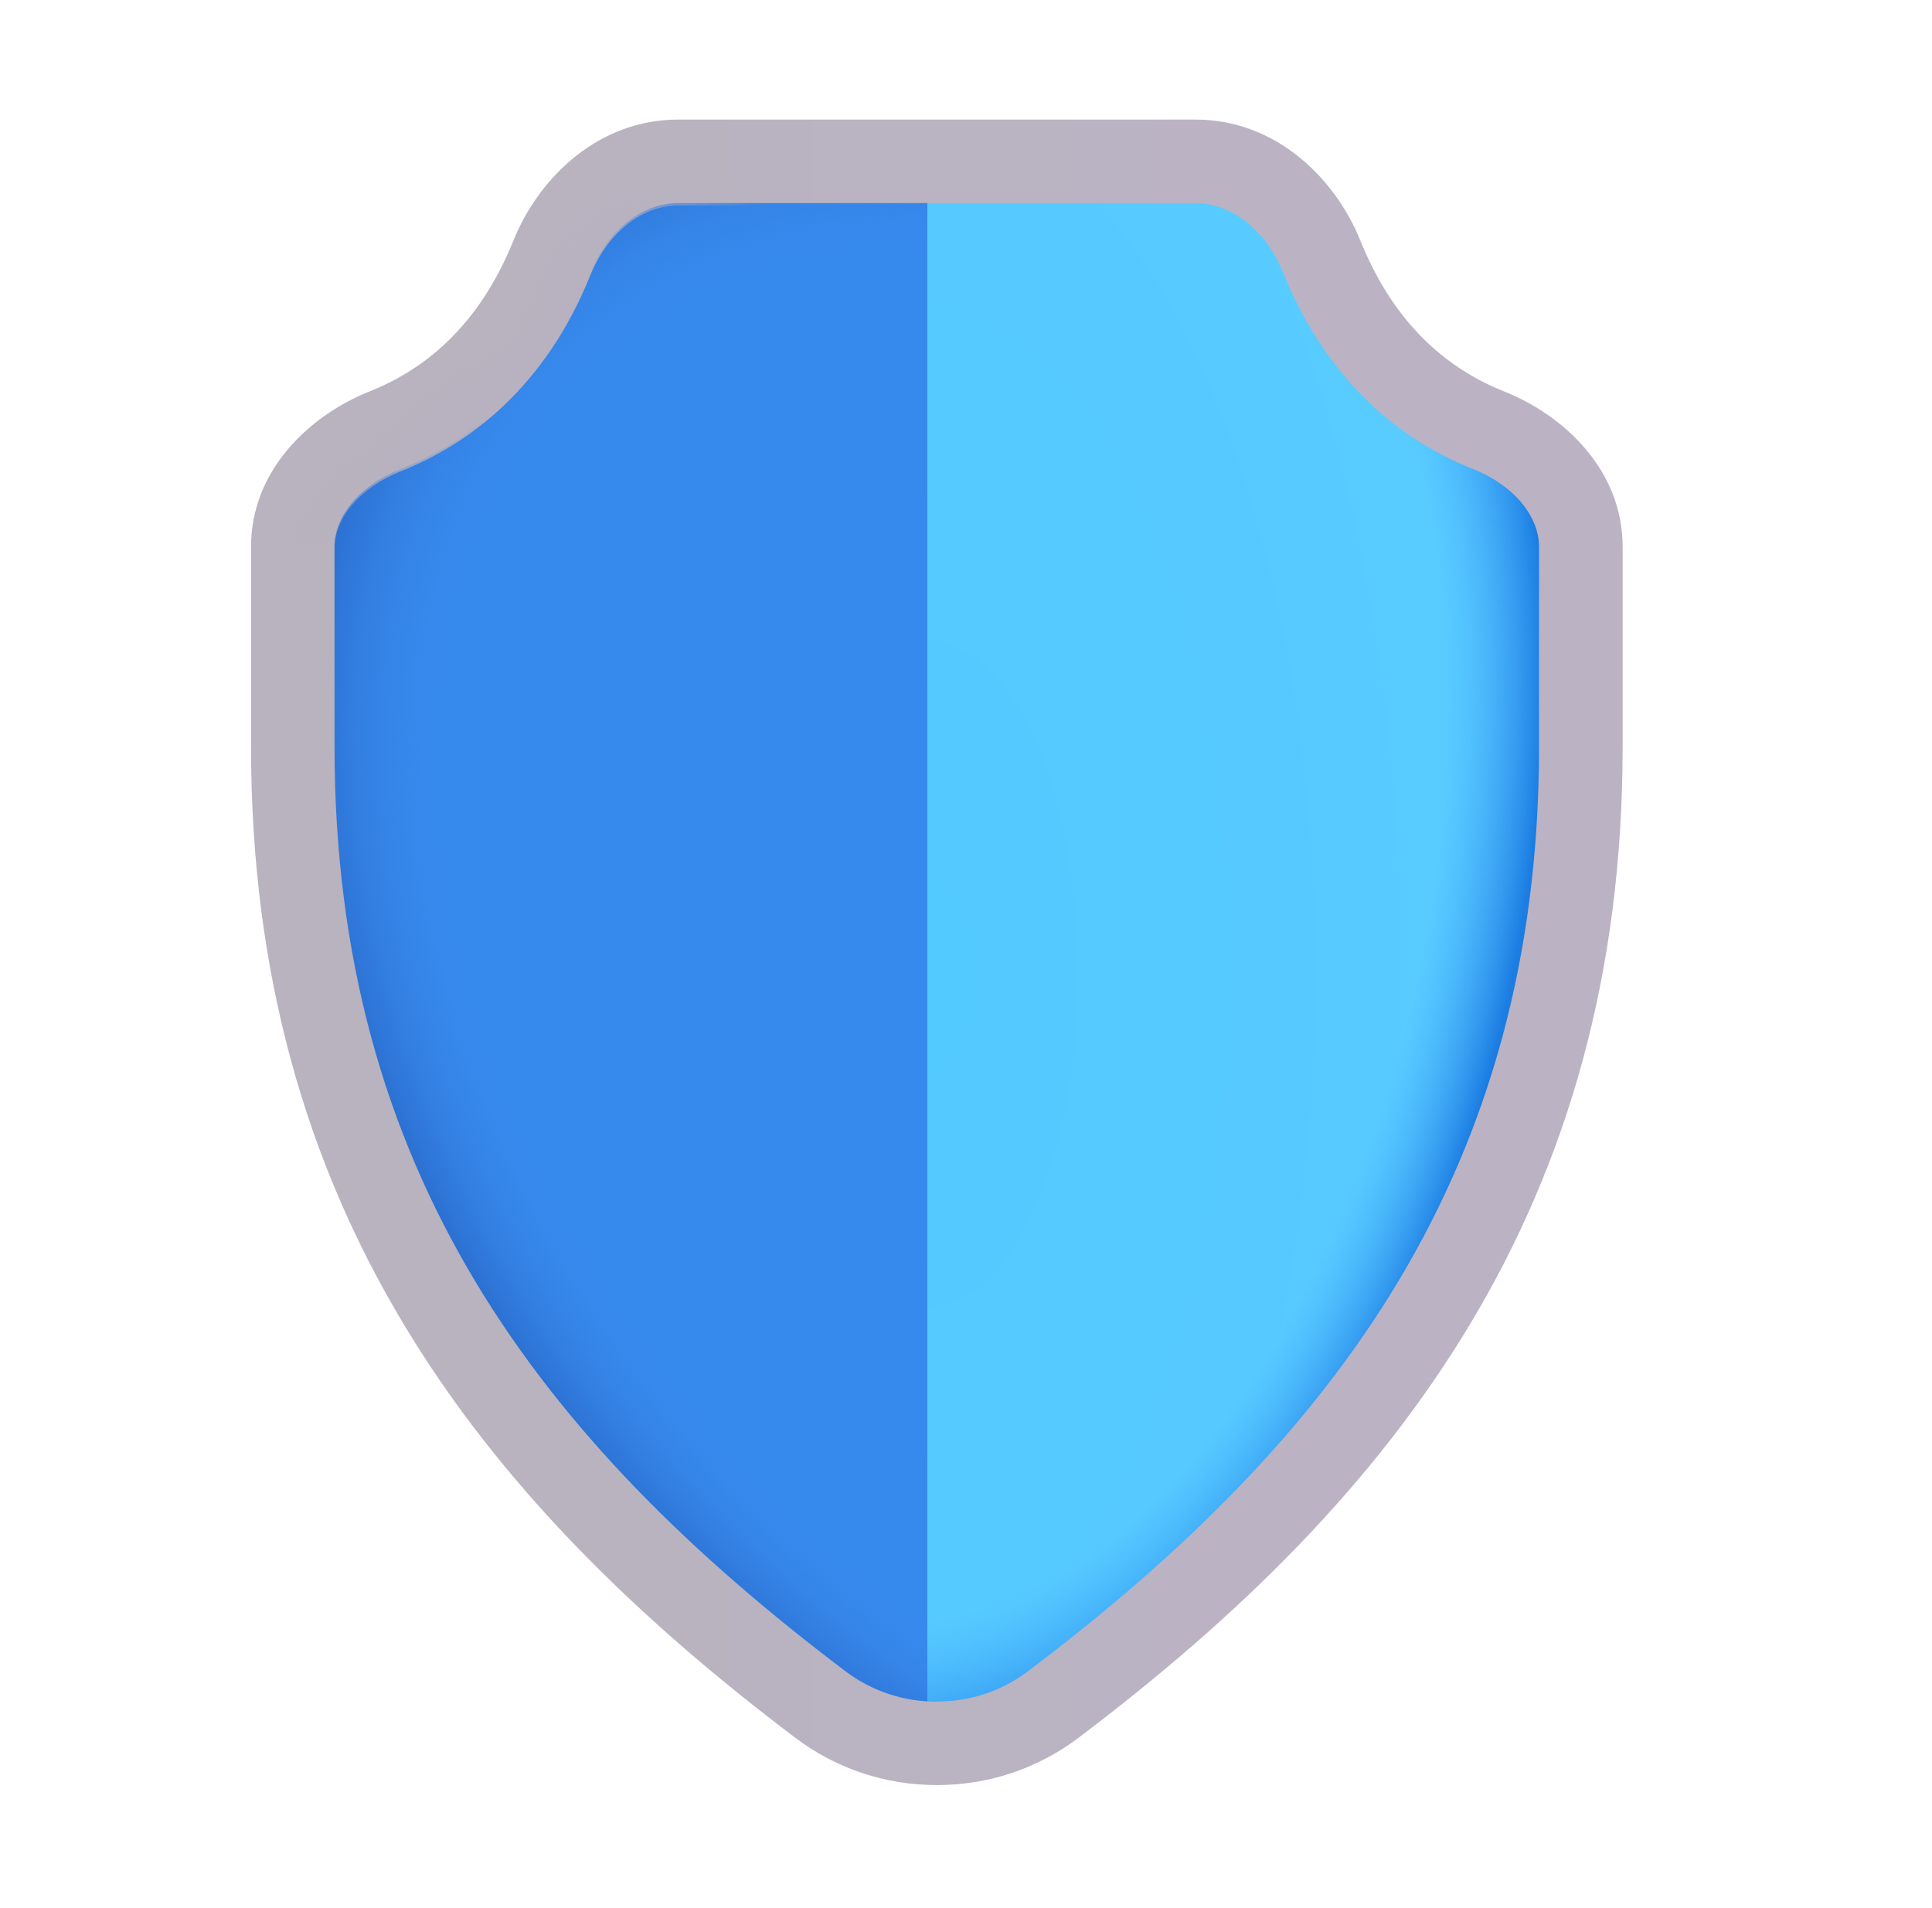 <svg width="81" height="80" viewBox="0 0 81 80" fill="none" xmlns="http://www.w3.org/2000/svg">
<g filter="url(#filter0_i_766_1350)">
<path d="M12.28 23.025C12.28 20.77 14.045 18.975 16.142 18.14C18.668 17.135 21.438 15.08 23.145 10.852C24.045 8.62 26.03 6.863 28.438 6.863H47.947C50.405 6.863 52.407 8.703 53.405 10.947C54.833 14.156 57.352 16.754 60.515 18.28C62.515 19.255 64.215 21.125 64.215 23.348V31.398C64.215 48.767 58.782 59.252 44.458 71.287C43.062 72.465 41.307 73.135 39.482 73.186C37.656 73.237 35.867 72.668 34.407 71.57C21.245 61.635 12.28 49.867 12.28 31.4V23.025Z" fill="#378AED"/>
<path d="M12.28 23.025C12.28 20.77 14.045 18.975 16.142 18.14C18.668 17.135 21.438 15.08 23.145 10.852C24.045 8.62 26.03 6.863 28.438 6.863H47.947C50.405 6.863 52.407 8.703 53.405 10.947C54.833 14.156 57.352 16.754 60.515 18.28C62.515 19.255 64.215 21.125 64.215 23.348V31.398C64.215 48.767 58.782 59.252 44.458 71.287C43.062 72.465 41.307 73.135 39.482 73.186C37.656 73.237 35.867 72.668 34.407 71.57C21.245 61.635 12.28 49.867 12.28 31.4V23.025Z" fill="url(#paint0_radial_766_1350)"/>
</g>
<path d="M39.28 73.19V6.863H47.947C50.405 6.863 52.407 8.703 53.405 10.947C54.833 14.156 57.352 16.754 60.515 18.28C62.515 19.255 64.215 21.125 64.215 23.348V31.398C64.215 48.767 58.782 59.252 44.458 71.287C43.007 72.508 41.175 73.183 39.28 73.19Z" fill="#3C88F0" fill-opacity="0.5"/>
<g filter="url(#filter1_i_766_1350)">
<path d="M39.28 73.16V6.863H48.95C51.475 6.863 53.538 8.703 54.562 10.947C56.288 14.735 59.245 17.038 61.873 18.28C63.928 19.255 65.68 21.125 65.68 23.348V31.398C65.68 48.767 60.09 59.252 45.365 71.288C43.657 72.679 41.475 73.35 39.28 73.16Z" fill="url(#paint1_radial_766_1350)"/>
<path d="M39.28 73.16V6.863H48.95C51.475 6.863 53.538 8.703 54.562 10.947C56.288 14.735 59.245 17.038 61.873 18.28C63.928 19.255 65.68 21.125 65.68 23.348V31.398C65.68 48.767 60.09 59.252 45.365 71.288C43.657 72.679 41.475 73.35 39.28 73.16Z" fill="url(#paint2_radial_766_1350)"/>
</g>
<g filter="url(#filter2_iii_766_1350)">
<path fill-rule="evenodd" clip-rule="evenodd" d="M28.438 5.113H50.123C53.445 5.113 55.953 7.513 57.038 10.197C58.547 13.938 60.938 15.665 63.062 16.512C65.537 17.495 68.03 19.782 68.03 23.027V31.4C68.03 50.6 58.635 62.83 45.208 72.965C43.502 74.255 41.419 74.949 39.28 74.94C37.141 74.949 35.059 74.255 33.352 72.965C19.925 62.83 10.525 50.603 10.525 31.4V23.025C10.525 19.782 13.023 17.495 15.492 16.512C17.622 15.665 20.01 13.938 21.52 10.197C22.605 7.51 25.113 5.113 28.433 5.113M39.275 71.438C40.653 71.447 41.995 71.002 43.095 70.172C55.992 60.438 64.525 49.133 64.525 31.398V23.03C64.525 21.758 63.49 20.453 61.765 19.767C58.845 18.605 55.693 16.227 53.788 11.51C53.068 9.733 51.612 8.615 50.117 8.615H28.433C26.938 8.615 25.483 9.733 24.762 11.51C22.858 16.227 19.705 18.605 16.785 19.767C15.06 20.453 14.025 21.758 14.025 23.03V31.402C14.025 49.135 22.558 60.44 35.455 70.175C36.587 71.028 37.93 71.45 39.275 71.443" fill="url(#paint3_linear_766_1350)"/>
</g>
<path fill-rule="evenodd" clip-rule="evenodd" d="M28.438 5.113H50.123C53.445 5.113 55.953 7.513 57.038 10.197C58.547 13.938 60.938 15.665 63.062 16.512C65.537 17.495 68.03 19.782 68.03 23.027V31.4C68.03 50.6 58.635 62.83 45.208 72.965C43.502 74.255 41.419 74.949 39.28 74.94C37.141 74.949 35.059 74.255 33.352 72.965C19.925 62.83 10.525 50.603 10.525 31.4V23.025C10.525 19.782 13.023 17.495 15.492 16.512C17.622 15.665 20.01 13.938 21.52 10.197C22.605 7.51 25.113 5.113 28.433 5.113M39.275 71.438C40.653 71.447 41.995 71.002 43.095 70.172C55.992 60.438 64.525 49.133 64.525 31.398V23.03C64.525 21.758 63.49 20.453 61.765 19.767C58.845 18.605 55.693 16.227 53.788 11.51C53.068 9.733 51.612 8.615 50.117 8.615H28.433C26.938 8.615 25.483 9.733 24.762 11.51C22.858 16.227 19.705 18.605 16.785 19.767C15.06 20.453 14.025 21.758 14.025 23.03V31.402C14.025 49.135 22.558 60.44 35.455 70.175C36.587 71.028 37.93 71.45 39.275 71.443" fill="url(#paint4_radial_766_1350)"/>
<path fill-rule="evenodd" clip-rule="evenodd" d="M28.438 5.113H50.123C53.445 5.113 55.953 7.513 57.038 10.197C58.547 13.938 60.938 15.665 63.062 16.512C65.537 17.495 68.03 19.782 68.03 23.027V31.4C68.03 50.6 58.635 62.83 45.208 72.965C43.502 74.255 41.419 74.949 39.28 74.94C37.141 74.949 35.059 74.255 33.352 72.965C19.925 62.83 10.525 50.603 10.525 31.4V23.025C10.525 19.782 13.023 17.495 15.492 16.512C17.622 15.665 20.01 13.938 21.52 10.197C22.605 7.51 25.113 5.113 28.433 5.113M39.275 71.438C40.653 71.447 41.995 71.002 43.095 70.172C55.992 60.438 64.525 49.133 64.525 31.398V23.03C64.525 21.758 63.49 20.453 61.765 19.767C58.845 18.605 55.693 16.227 53.788 11.51C53.068 9.733 51.612 8.615 50.117 8.615H28.433C26.938 8.615 25.483 9.733 24.762 11.51C22.858 16.227 19.705 18.605 16.785 19.767C15.06 20.453 14.025 21.758 14.025 23.03V31.402C14.025 49.135 22.558 60.44 35.455 70.175C36.587 71.028 37.93 71.45 39.275 71.443" fill="url(#paint5_radial_766_1350)"/>
<defs>
<filter id="filter0_i_766_1350" x="12.28" y="6.863" width="52.685" height="67.066" filterUnits="userSpaceOnUse" color-interpolation-filters="sRGB">
<feFlood flood-opacity="0" result="BackgroundImageFix"/>
<feBlend mode="normal" in="SourceGraphic" in2="BackgroundImageFix" result="shape"/>
<feColorMatrix in="SourceAlpha" type="matrix" values="0 0 0 0 0 0 0 0 0 0 0 0 0 0 0 0 0 0 127 0" result="hardAlpha"/>
<feOffset dx="0.75" dy="0.74"/>
<feGaussianBlur stdDeviation="0.5"/>
<feComposite in2="hardAlpha" operator="arithmetic" k2="-1" k3="1"/>
<feColorMatrix type="matrix" values="0 0 0 0 0.063 0 0 0 0 0.337 0 0 0 0 0.714 0 0 0 1 0"/>
<feBlend mode="normal" in2="shape" result="effect1_innerShadow_766_1350"/>
</filter>
<filter id="filter1_i_766_1350" x="38.88" y="6.863" width="26.8" height="67.079" filterUnits="userSpaceOnUse" color-interpolation-filters="sRGB">
<feFlood flood-opacity="0" result="BackgroundImageFix"/>
<feBlend mode="normal" in="SourceGraphic" in2="BackgroundImageFix" result="shape"/>
<feColorMatrix in="SourceAlpha" type="matrix" values="0 0 0 0 0 0 0 0 0 0 0 0 0 0 0 0 0 0 127 0" result="hardAlpha"/>
<feOffset dx="-0.4" dy="0.8"/>
<feGaussianBlur stdDeviation="0.375"/>
<feComposite in2="hardAlpha" operator="arithmetic" k2="-1" k3="1"/>
<feColorMatrix type="matrix" values="0 0 0 0 0.122 0 0 0 0 0.478 0 0 0 0 0.843 0 0 0 1 0"/>
<feBlend mode="normal" in2="shape" result="effect1_innerShadow_766_1350"/>
</filter>
<filter id="filter2_iii_766_1350" x="10.275" y="4.863" width="58.005" height="70.228" filterUnits="userSpaceOnUse" color-interpolation-filters="sRGB">
<feFlood flood-opacity="0" result="BackgroundImageFix"/>
<feBlend mode="normal" in="SourceGraphic" in2="BackgroundImageFix" result="shape"/>
<feColorMatrix in="SourceAlpha" type="matrix" values="0 0 0 0 0 0 0 0 0 0 0 0 0 0 0 0 0 0 127 0" result="hardAlpha"/>
<feOffset dx="0.25"/>
<feGaussianBlur stdDeviation="0.25"/>
<feComposite in2="hardAlpha" operator="arithmetic" k2="-1" k3="1"/>
<feColorMatrix type="matrix" values="0 0 0 0 0.635 0 0 0 0 0.588 0 0 0 0 0.596 0 0 0 1 0"/>
<feBlend mode="normal" in2="shape" result="effect1_innerShadow_766_1350"/>
<feColorMatrix in="SourceAlpha" type="matrix" values="0 0 0 0 0 0 0 0 0 0 0 0 0 0 0 0 0 0 127 0" result="hardAlpha"/>
<feOffset dy="-0.25"/>
<feGaussianBlur stdDeviation="0.25"/>
<feComposite in2="hardAlpha" operator="arithmetic" k2="-1" k3="1"/>
<feColorMatrix type="matrix" values="0 0 0 0 0.647 0 0 0 0 0.502 0 0 0 0 0.745 0 0 0 1 0"/>
<feBlend mode="normal" in2="effect1_innerShadow_766_1350" result="effect2_innerShadow_766_1350"/>
<feColorMatrix in="SourceAlpha" type="matrix" values="0 0 0 0 0 0 0 0 0 0 0 0 0 0 0 0 0 0 127 0" result="hardAlpha"/>
<feOffset dx="-0.25" dy="0.15"/>
<feGaussianBlur stdDeviation="0.15"/>
<feComposite in2="hardAlpha" operator="arithmetic" k2="-1" k3="1"/>
<feColorMatrix type="matrix" values="0 0 0 0 0.855 0 0 0 0 0.851 0 0 0 0 0.863 0 0 0 1 0"/>
<feBlend mode="normal" in2="effect2_innerShadow_766_1350" result="effect3_innerShadow_766_1350"/>
</filter>
<radialGradient id="paint0_radial_766_1350" cx="0" cy="0" r="1" gradientUnits="userSpaceOnUse" gradientTransform="translate(48.035 41.96) rotate(139.976) scale(32.723 45.831)">
<stop offset="0.792" stop-color="#3782E8" stop-opacity="0"/>
<stop offset="0.943" stop-color="#286ACA"/>
</radialGradient>
<radialGradient id="paint1_radial_766_1350" cx="0" cy="0" r="1" gradientUnits="userSpaceOnUse" gradientTransform="translate(39.28 40.025) scale(25.298 56.065)">
<stop stop-color="#52C9FF"/>
<stop offset="1" stop-color="#59CBFF"/>
</radialGradient>
<radialGradient id="paint2_radial_766_1350" cx="0" cy="0" r="1" gradientUnits="userSpaceOnUse" gradientTransform="translate(41.968 35.91) rotate(12.048) scale(23.021 39.598)">
<stop offset="0.797" stop-color="#44AAFF" stop-opacity="0"/>
<stop offset="0.966" stop-color="#1B7CE2"/>
</radialGradient>
<linearGradient id="paint3_linear_766_1350" x1="12.592" y1="44.697" x2="55.532" y2="44.697" gradientUnits="userSpaceOnUse">
<stop stop-color="#B8B3BE"/>
<stop offset="1" stop-color="#BBB3C4"/>
</linearGradient>
<radialGradient id="paint4_radial_766_1350" cx="0" cy="0" r="1" gradientUnits="userSpaceOnUse" gradientTransform="translate(21.573 16.038) rotate(-126.254) scale(2.105 13.093)">
<stop offset="0.279" stop-color="#B8B1C0"/>
<stop offset="1" stop-color="#B8B1C0" stop-opacity="0"/>
</radialGradient>
<radialGradient id="paint5_radial_766_1350" cx="0" cy="0" r="1" gradientUnits="userSpaceOnUse" gradientTransform="translate(26.555 12.342) rotate(-126.69) scale(4.969 6.123)">
<stop offset="0.36" stop-color="#B8B1C0"/>
<stop offset="1" stop-color="#B8B1C0" stop-opacity="0"/>
</radialGradient>
</defs>
</svg>
